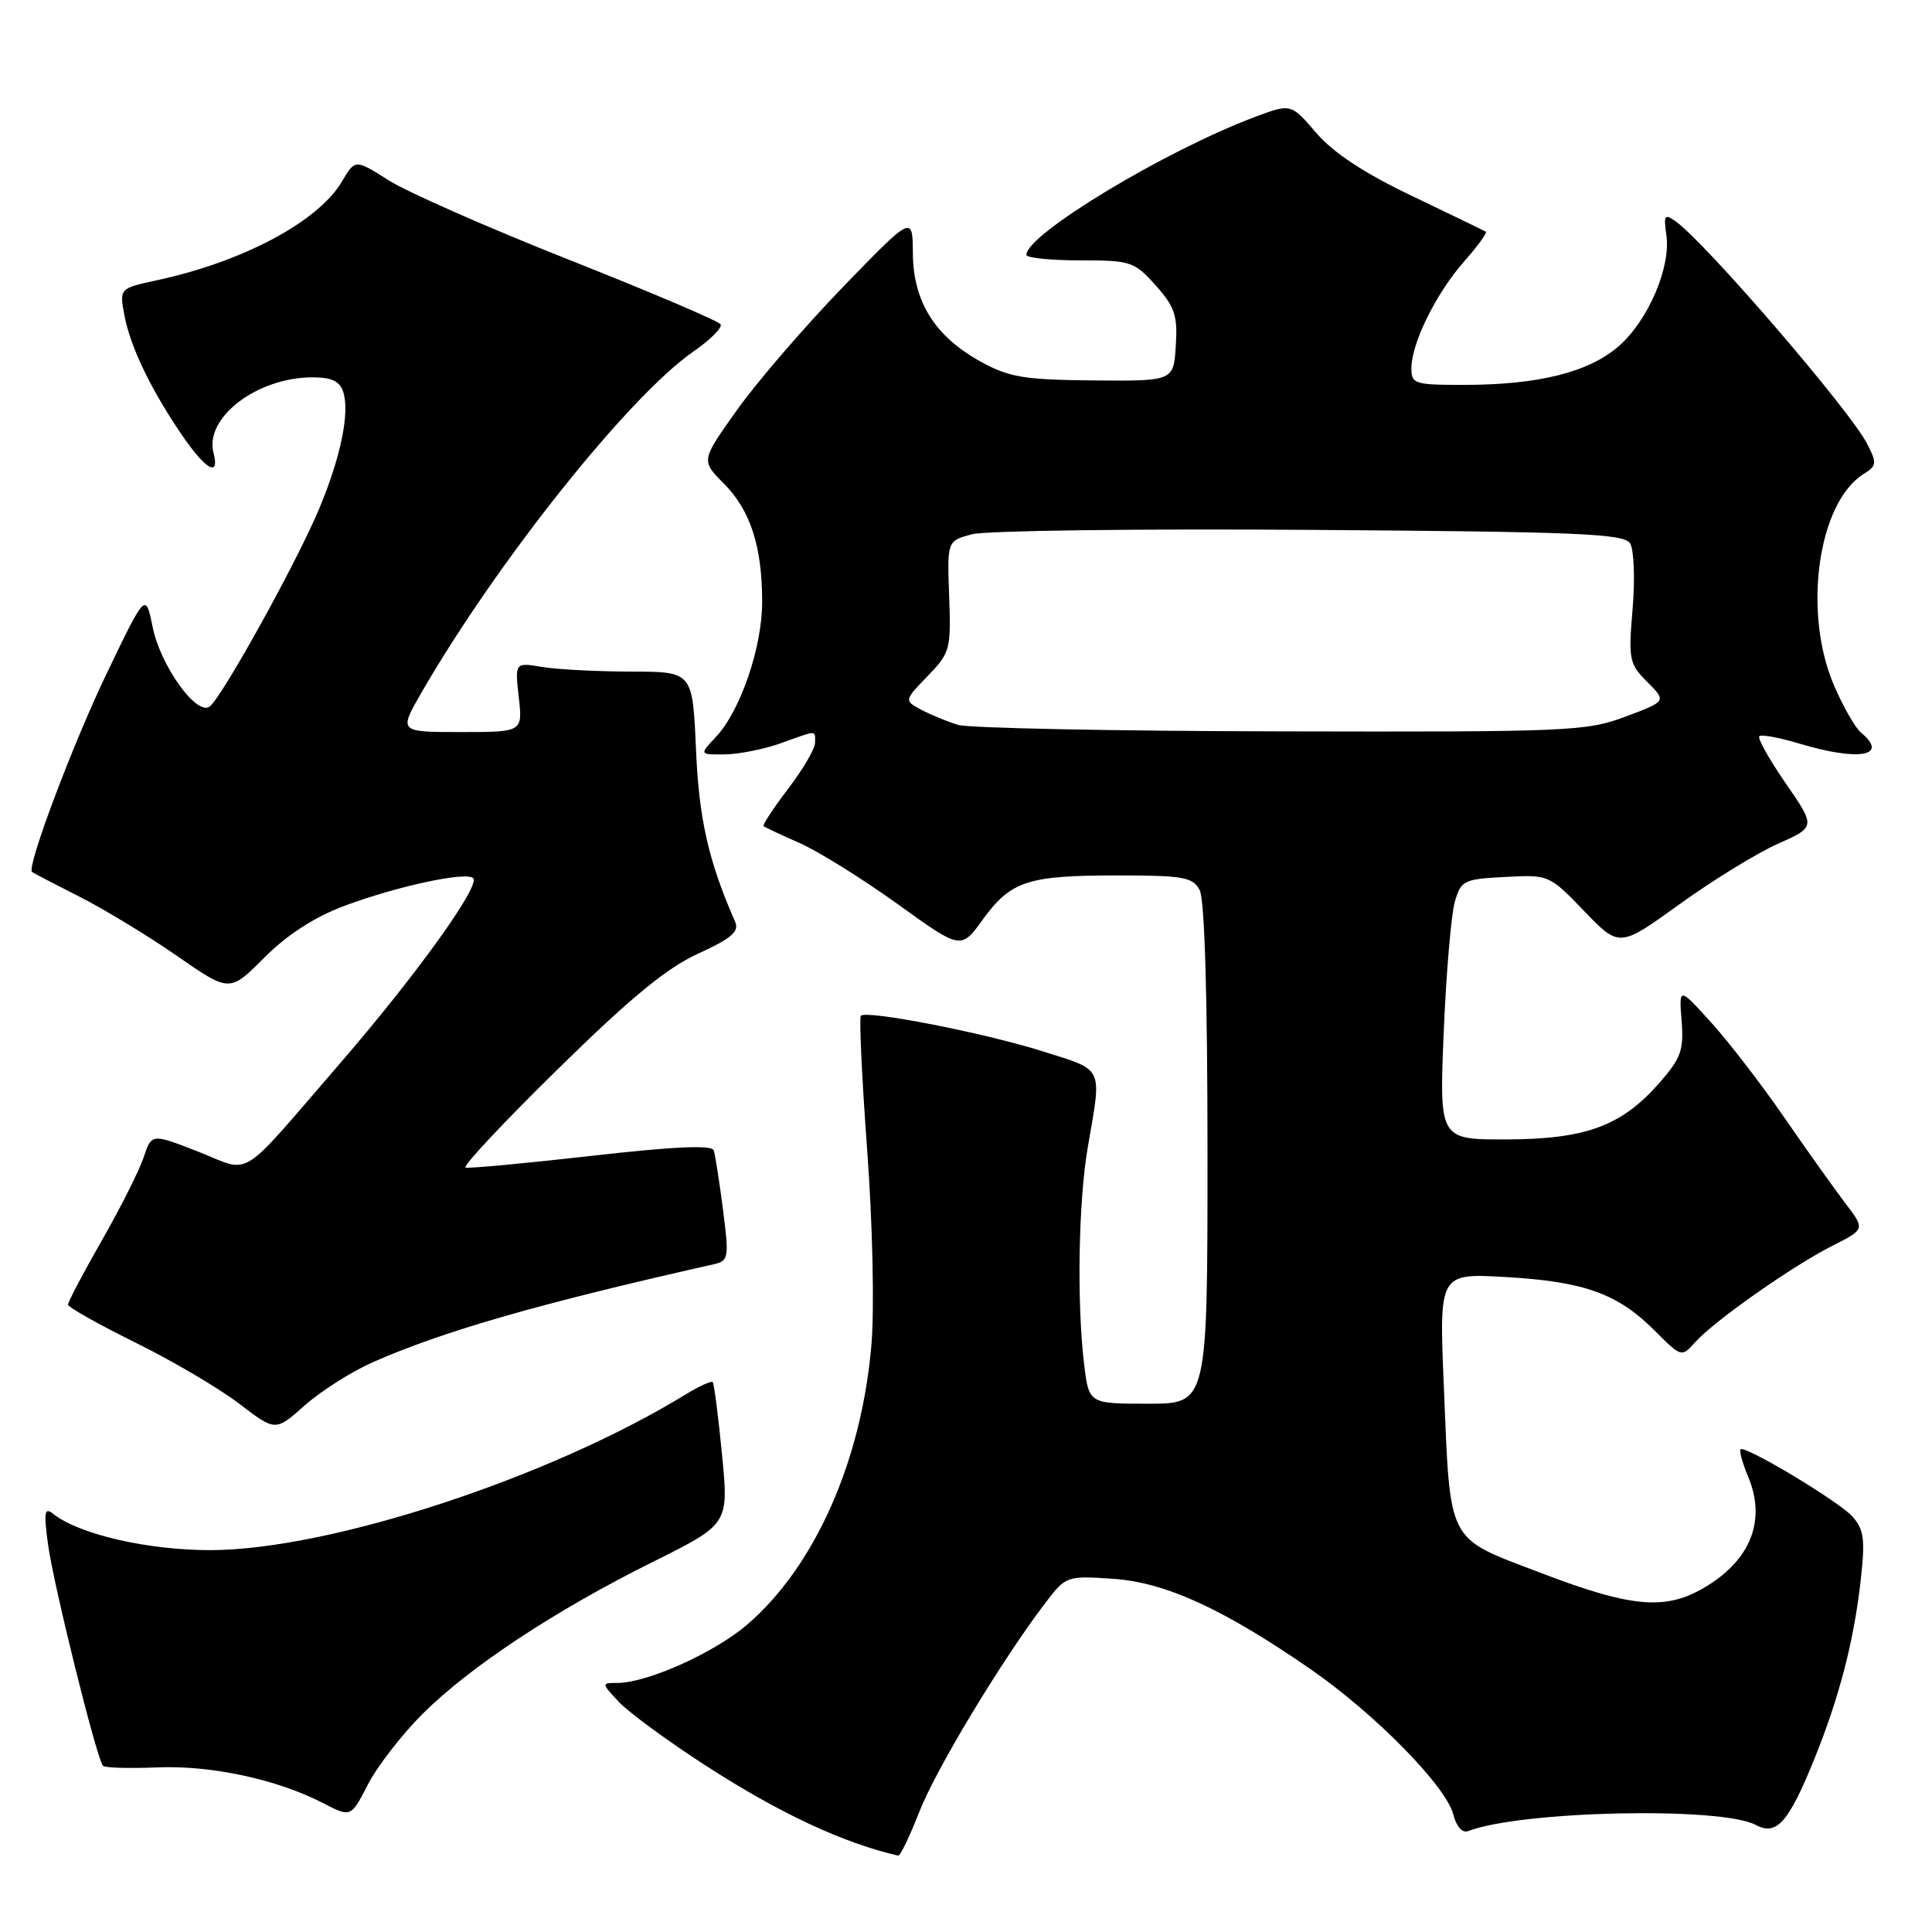 <?xml version="1.0" encoding="UTF-8" standalone="no"?>
<!DOCTYPE svg PUBLIC "-//W3C//DTD SVG 1.1//EN" "http://www.w3.org/Graphics/SVG/1.1/DTD/svg11.dtd" >
<svg xmlns="http://www.w3.org/2000/svg" xmlns:xlink="http://www.w3.org/1999/xlink" version="1.1" viewBox="0 0 256 256">
 <g >
 <path fill="currentColor"
d=" M 121.79 240.13 C 123.96 234.52 132.76 219.94 138.54 212.36 C 141.22 208.84 141.36 208.79 147.38 209.19 C 154.37 209.64 162.05 213.15 173.65 221.17 C 182.18 227.07 191.63 236.69 192.57 240.43 C 192.98 242.04 193.76 242.92 194.53 242.63 C 201.56 239.93 228.07 239.36 232.66 241.82 C 235.42 243.29 237.00 241.50 240.44 233.00 C 243.74 224.85 245.69 217.29 246.57 209.22 C 247.16 203.90 246.98 202.64 245.41 200.90 C 243.71 199.02 232.11 192.00 230.70 192.00 C 230.37 192.00 230.80 193.67 231.65 195.70 C 233.93 201.15 232.18 206.19 226.78 209.77 C 221.13 213.50 216.76 213.24 204.06 208.38 C 191.57 203.60 192.20 204.82 191.31 183.60 C 190.69 168.70 190.69 168.70 199.59 169.22 C 209.95 169.82 214.35 171.41 219.26 176.32 C 222.81 179.87 222.81 179.87 224.65 177.82 C 227.18 175.00 237.57 167.71 242.82 165.06 C 247.15 162.88 247.15 162.88 244.48 159.39 C 243.02 157.46 239.38 152.36 236.41 148.05 C 233.44 143.73 229.09 138.08 226.74 135.49 C 222.47 130.77 222.47 130.77 222.82 135.25 C 223.13 139.15 222.75 140.21 219.85 143.52 C 214.85 149.21 210.12 150.95 199.60 150.98 C 190.71 151.00 190.71 151.00 191.30 136.75 C 191.63 128.91 192.29 121.15 192.77 119.50 C 193.59 116.66 193.95 116.48 199.45 116.20 C 205.23 115.89 205.29 115.92 209.92 120.73 C 214.58 125.56 214.58 125.56 222.54 119.82 C 226.92 116.66 232.77 113.06 235.55 111.82 C 240.60 109.57 240.60 109.57 236.62 103.80 C 234.43 100.63 232.85 97.81 233.12 97.55 C 233.38 97.29 235.78 97.73 238.46 98.54 C 246.32 100.90 250.34 100.19 246.61 97.09 C 245.84 96.46 244.23 93.64 243.02 90.83 C 238.84 81.12 240.88 66.59 246.95 62.80 C 248.69 61.71 248.73 61.38 247.38 58.76 C 245.06 54.29 226.01 32.16 222.02 29.32 C 220.57 28.29 220.42 28.51 220.80 31.11 C 221.43 35.37 218.42 42.42 214.51 45.85 C 210.56 49.32 203.87 51.00 193.95 51.00 C 187.40 51.00 187.00 50.87 187.02 48.75 C 187.05 45.42 190.29 38.87 194.00 34.65 C 195.80 32.61 197.09 30.83 196.88 30.70 C 196.67 30.57 192.28 28.45 187.13 25.98 C 180.75 22.94 176.68 20.25 174.40 17.60 C 171.06 13.71 171.06 13.71 166.28 15.50 C 154.37 19.97 135.99 31.06 136.00 33.77 C 136.00 34.17 139.19 34.50 143.09 34.50 C 149.84 34.50 150.30 34.65 153.14 37.82 C 155.67 40.67 156.06 41.82 155.80 45.82 C 155.50 50.50 155.50 50.50 144.90 50.41 C 135.68 50.32 133.72 50.00 129.93 47.91 C 123.88 44.56 121.01 39.98 120.96 33.60 C 120.93 28.50 120.93 28.50 111.71 38.01 C 106.65 43.25 100.33 50.57 97.69 54.28 C 92.88 61.03 92.88 61.03 95.90 64.06 C 99.42 67.58 100.99 72.39 100.99 79.74 C 101.00 85.75 98.11 94.19 94.87 97.64 C 92.65 100.00 92.65 100.00 96.08 99.96 C 97.96 99.93 101.30 99.26 103.50 98.47 C 108.39 96.71 108.00 96.71 108.00 98.42 C 108.00 99.21 106.39 101.95 104.43 104.52 C 102.47 107.09 101.01 109.32 101.18 109.47 C 101.36 109.62 103.53 110.64 106.00 111.73 C 108.47 112.83 114.29 116.45 118.92 119.78 C 127.33 125.84 127.33 125.84 130.20 121.88 C 133.93 116.73 136.15 116.00 148.03 116.00 C 156.79 116.00 158.05 116.22 158.96 117.93 C 159.62 119.16 160.00 132.05 160.00 152.93 C 160.00 186.00 160.00 186.00 152.14 186.00 C 144.28 186.00 144.28 186.00 143.65 180.75 C 142.67 172.61 142.90 159.17 144.14 152.00 C 146.01 141.15 146.37 141.90 138.11 139.29 C 130.41 136.86 114.85 133.82 114.07 134.59 C 113.83 134.84 114.20 142.81 114.90 152.31 C 115.62 162.03 115.87 173.28 115.48 178.04 C 114.21 193.52 107.97 207.59 98.97 215.30 C 94.62 219.02 85.74 223.00 81.79 223.00 C 79.67 223.00 79.67 223.02 82.02 225.53 C 83.33 226.92 88.47 230.69 93.45 233.91 C 103.19 240.22 111.71 244.21 119.01 245.88 C 119.28 245.95 120.53 243.36 121.79 240.13 Z  M 55.96 227.13 C 62.21 220.89 73.54 213.40 86.54 206.94 C 96.57 201.95 96.57 201.95 95.67 192.72 C 95.18 187.65 94.62 183.34 94.44 183.14 C 94.26 182.94 92.62 183.68 90.80 184.80 C 72.87 195.79 43.75 205.34 28.00 205.40 C 19.70 205.43 10.51 203.33 7.09 200.62 C 5.90 199.67 5.78 200.29 6.35 204.55 C 7.05 209.86 12.83 233.15 13.65 233.98 C 13.91 234.25 17.14 234.34 20.81 234.19 C 27.97 233.89 36.71 235.77 42.79 238.91 C 46.50 240.83 46.50 240.83 48.74 236.47 C 49.97 234.08 53.22 229.87 55.96 227.13 Z  M 49.38 180.51 C 58.68 176.40 71.46 172.72 94.58 167.52 C 96.55 167.07 96.62 166.67 95.80 160.27 C 95.32 156.55 94.77 153.02 94.57 152.43 C 94.31 151.69 89.33 151.91 78.35 153.16 C 69.63 154.15 62.14 154.85 61.69 154.71 C 61.24 154.57 66.72 148.72 73.87 141.71 C 83.52 132.23 88.30 128.29 92.49 126.37 C 96.93 124.34 97.98 123.44 97.41 122.15 C 93.86 114.04 92.62 108.56 92.22 99.25 C 91.77 89.00 91.77 89.00 83.64 88.99 C 79.16 88.98 73.86 88.71 71.86 88.38 C 68.22 87.77 68.22 87.77 68.74 92.39 C 69.26 97.00 69.26 97.00 61.05 97.00 C 52.83 97.00 52.83 97.00 55.86 91.75 C 65.86 74.43 83.35 52.49 91.89 46.57 C 94.13 45.02 95.75 43.40 95.48 42.97 C 95.21 42.54 86.21 38.70 75.47 34.45 C 64.73 30.20 53.95 25.45 51.51 23.90 C 47.06 21.08 47.06 21.08 45.30 24.06 C 42.17 29.37 32.18 34.69 20.77 37.14 C 15.82 38.21 15.82 38.21 16.49 41.81 C 17.27 45.97 20.03 51.69 24.18 57.75 C 27.28 62.27 29.15 63.30 28.29 60.00 C 27.07 55.34 34.07 50.00 41.40 50.00 C 43.96 50.00 45.03 50.51 45.49 51.96 C 46.35 54.69 45.17 60.49 42.34 67.30 C 39.40 74.39 29.23 92.74 27.73 93.66 C 25.96 94.76 21.25 88.15 20.24 83.14 C 19.30 78.50 19.30 78.50 14.17 89.17 C 9.68 98.49 3.50 114.90 4.24 115.54 C 4.38 115.66 7.20 117.13 10.50 118.80 C 13.80 120.47 19.63 124.01 23.46 126.67 C 30.43 131.50 30.43 131.50 35.02 126.89 C 38.05 123.86 41.65 121.53 45.56 120.06 C 52.58 117.43 61.78 115.45 62.70 116.36 C 63.69 117.35 55.09 129.30 44.97 141.00 C 31.36 156.74 33.47 155.43 26.26 152.60 C 20.09 150.19 20.09 150.19 19.04 153.34 C 18.46 155.08 15.97 160.04 13.49 164.37 C 11.02 168.69 9.01 172.52 9.01 172.87 C 9.02 173.21 13.03 175.47 17.92 177.89 C 22.82 180.30 29.00 183.94 31.66 185.97 C 36.50 189.68 36.50 189.68 40.37 186.23 C 42.51 184.33 46.56 181.76 49.38 180.51 Z  M 126.94 96.05 C 125.53 95.62 123.35 94.72 122.08 94.05 C 119.79 92.82 119.79 92.82 122.91 89.59 C 125.90 86.50 126.02 86.06 125.77 79.02 C 125.50 71.67 125.50 71.67 128.80 70.79 C 130.62 70.31 150.77 70.05 173.59 70.21 C 209.17 70.46 215.21 70.71 216.00 72.00 C 216.51 72.83 216.66 76.72 216.33 80.66 C 215.76 87.39 215.87 87.96 218.28 90.37 C 220.83 92.92 220.83 92.92 215.38 94.96 C 210.21 96.90 207.86 97.00 169.71 96.91 C 147.60 96.87 128.35 96.48 126.94 96.05 Z "/>
</g>
</svg>